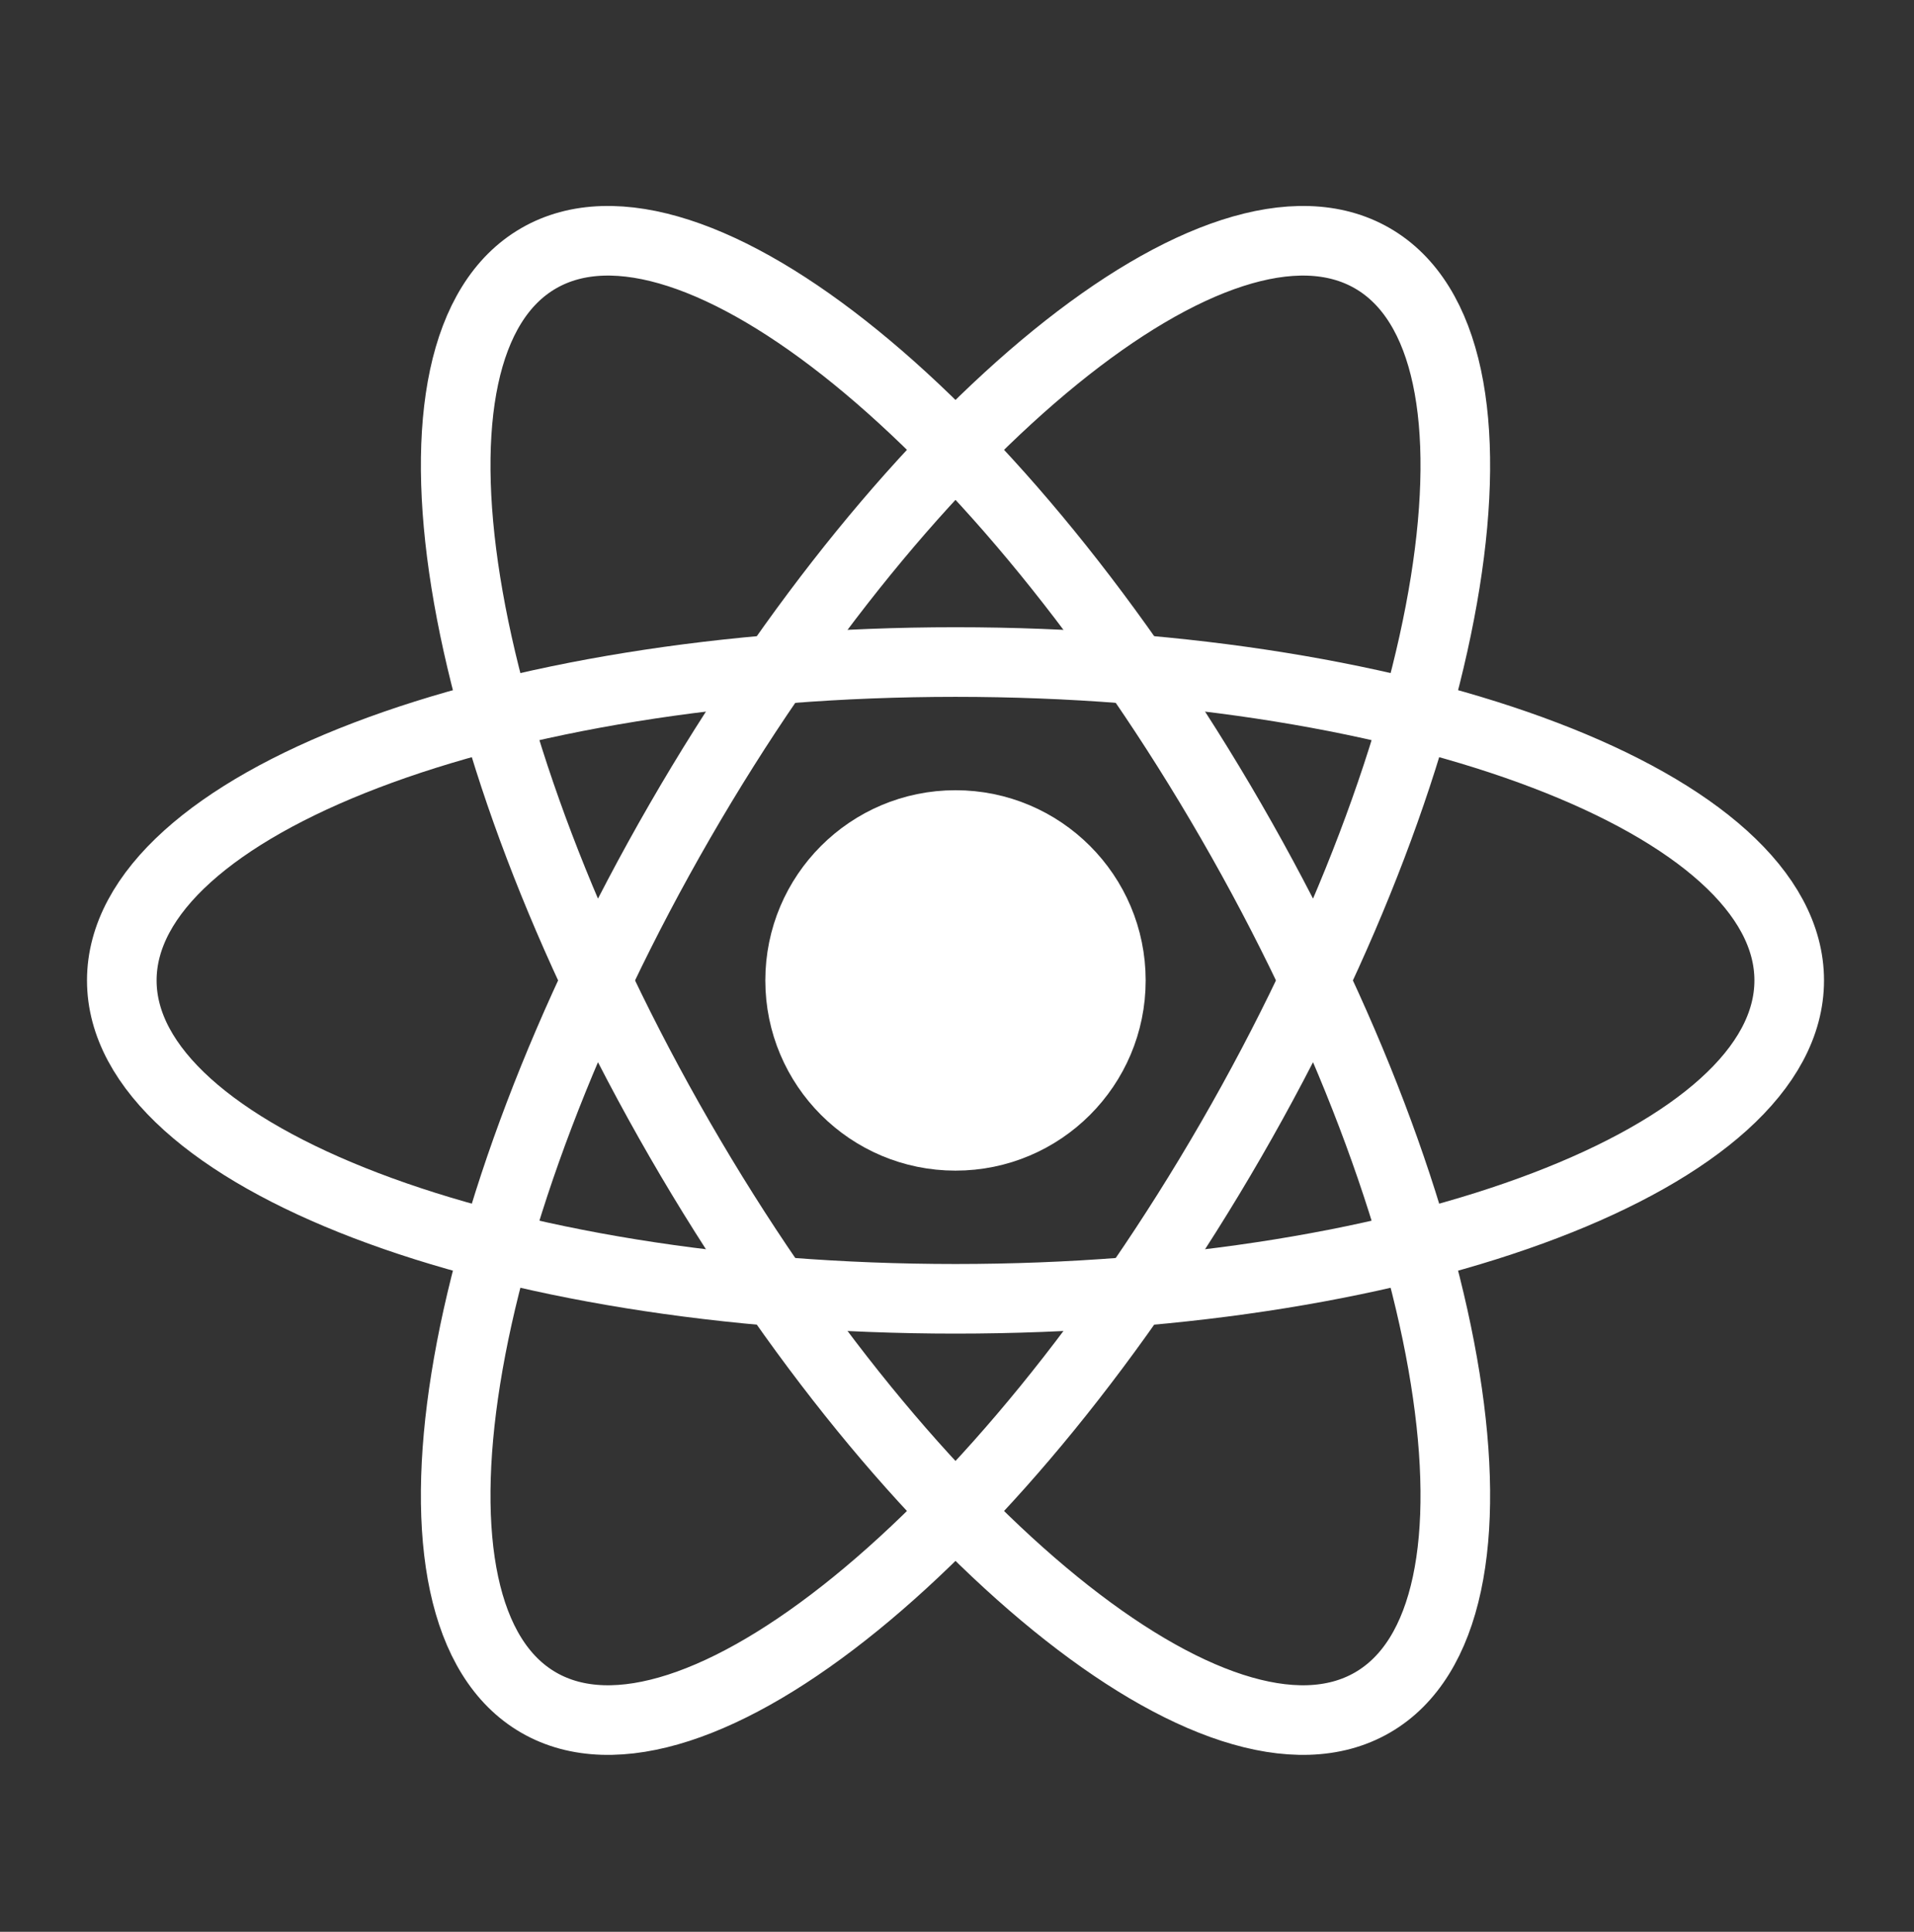 <svg width="110" height="111" viewBox="0 0 110 111" fill="none" xmlns="http://www.w3.org/2000/svg">
<rect x="0" y="0" width="110" height="111" fill="#333333" stroke="none"/>
<path d="M54.914 65.264C59.846 65.264 63.843 61.267 63.843 56.335C63.843 51.403 59.846 47.406 54.914 47.406C49.982 47.406 45.984 51.403 45.984 56.335C45.984 61.267 49.982 65.264 54.914 65.264Z" fill="white"/>
<path d="M54.914 65.264C59.846 65.264 63.843 61.267 63.843 56.335C63.843 51.403 59.846 47.406 54.914 47.406C49.982 47.406 45.984 51.403 45.984 56.335C45.984 61.267 49.982 65.264 54.914 65.264Z" stroke="white" stroke-width="4"/>
<path d="M54.914 74.629C81.376 74.629 102.828 66.439 102.828 56.335C102.828 46.231 81.376 38.041 54.914 38.041C28.452 38.041 7 46.231 7 56.335C7 66.439 28.452 74.629 54.914 74.629Z" stroke="white" stroke-width="4"/>
<path d="M39.071 65.482C52.302 88.399 70.121 102.882 78.871 97.83C87.621 92.778 83.989 70.105 70.757 47.188C57.526 24.271 39.707 9.788 30.957 14.84C22.207 19.892 25.84 42.565 39.071 65.482Z" stroke="white" stroke-width="4"/>
<path d="M39.071 47.188C25.84 70.105 22.207 92.778 30.957 97.83C39.707 102.882 57.526 88.399 70.757 65.482C83.989 42.565 87.621 19.892 78.871 14.84C70.121 9.788 52.302 24.271 39.071 47.188Z" stroke="white" stroke-width="4"/>
</svg>
